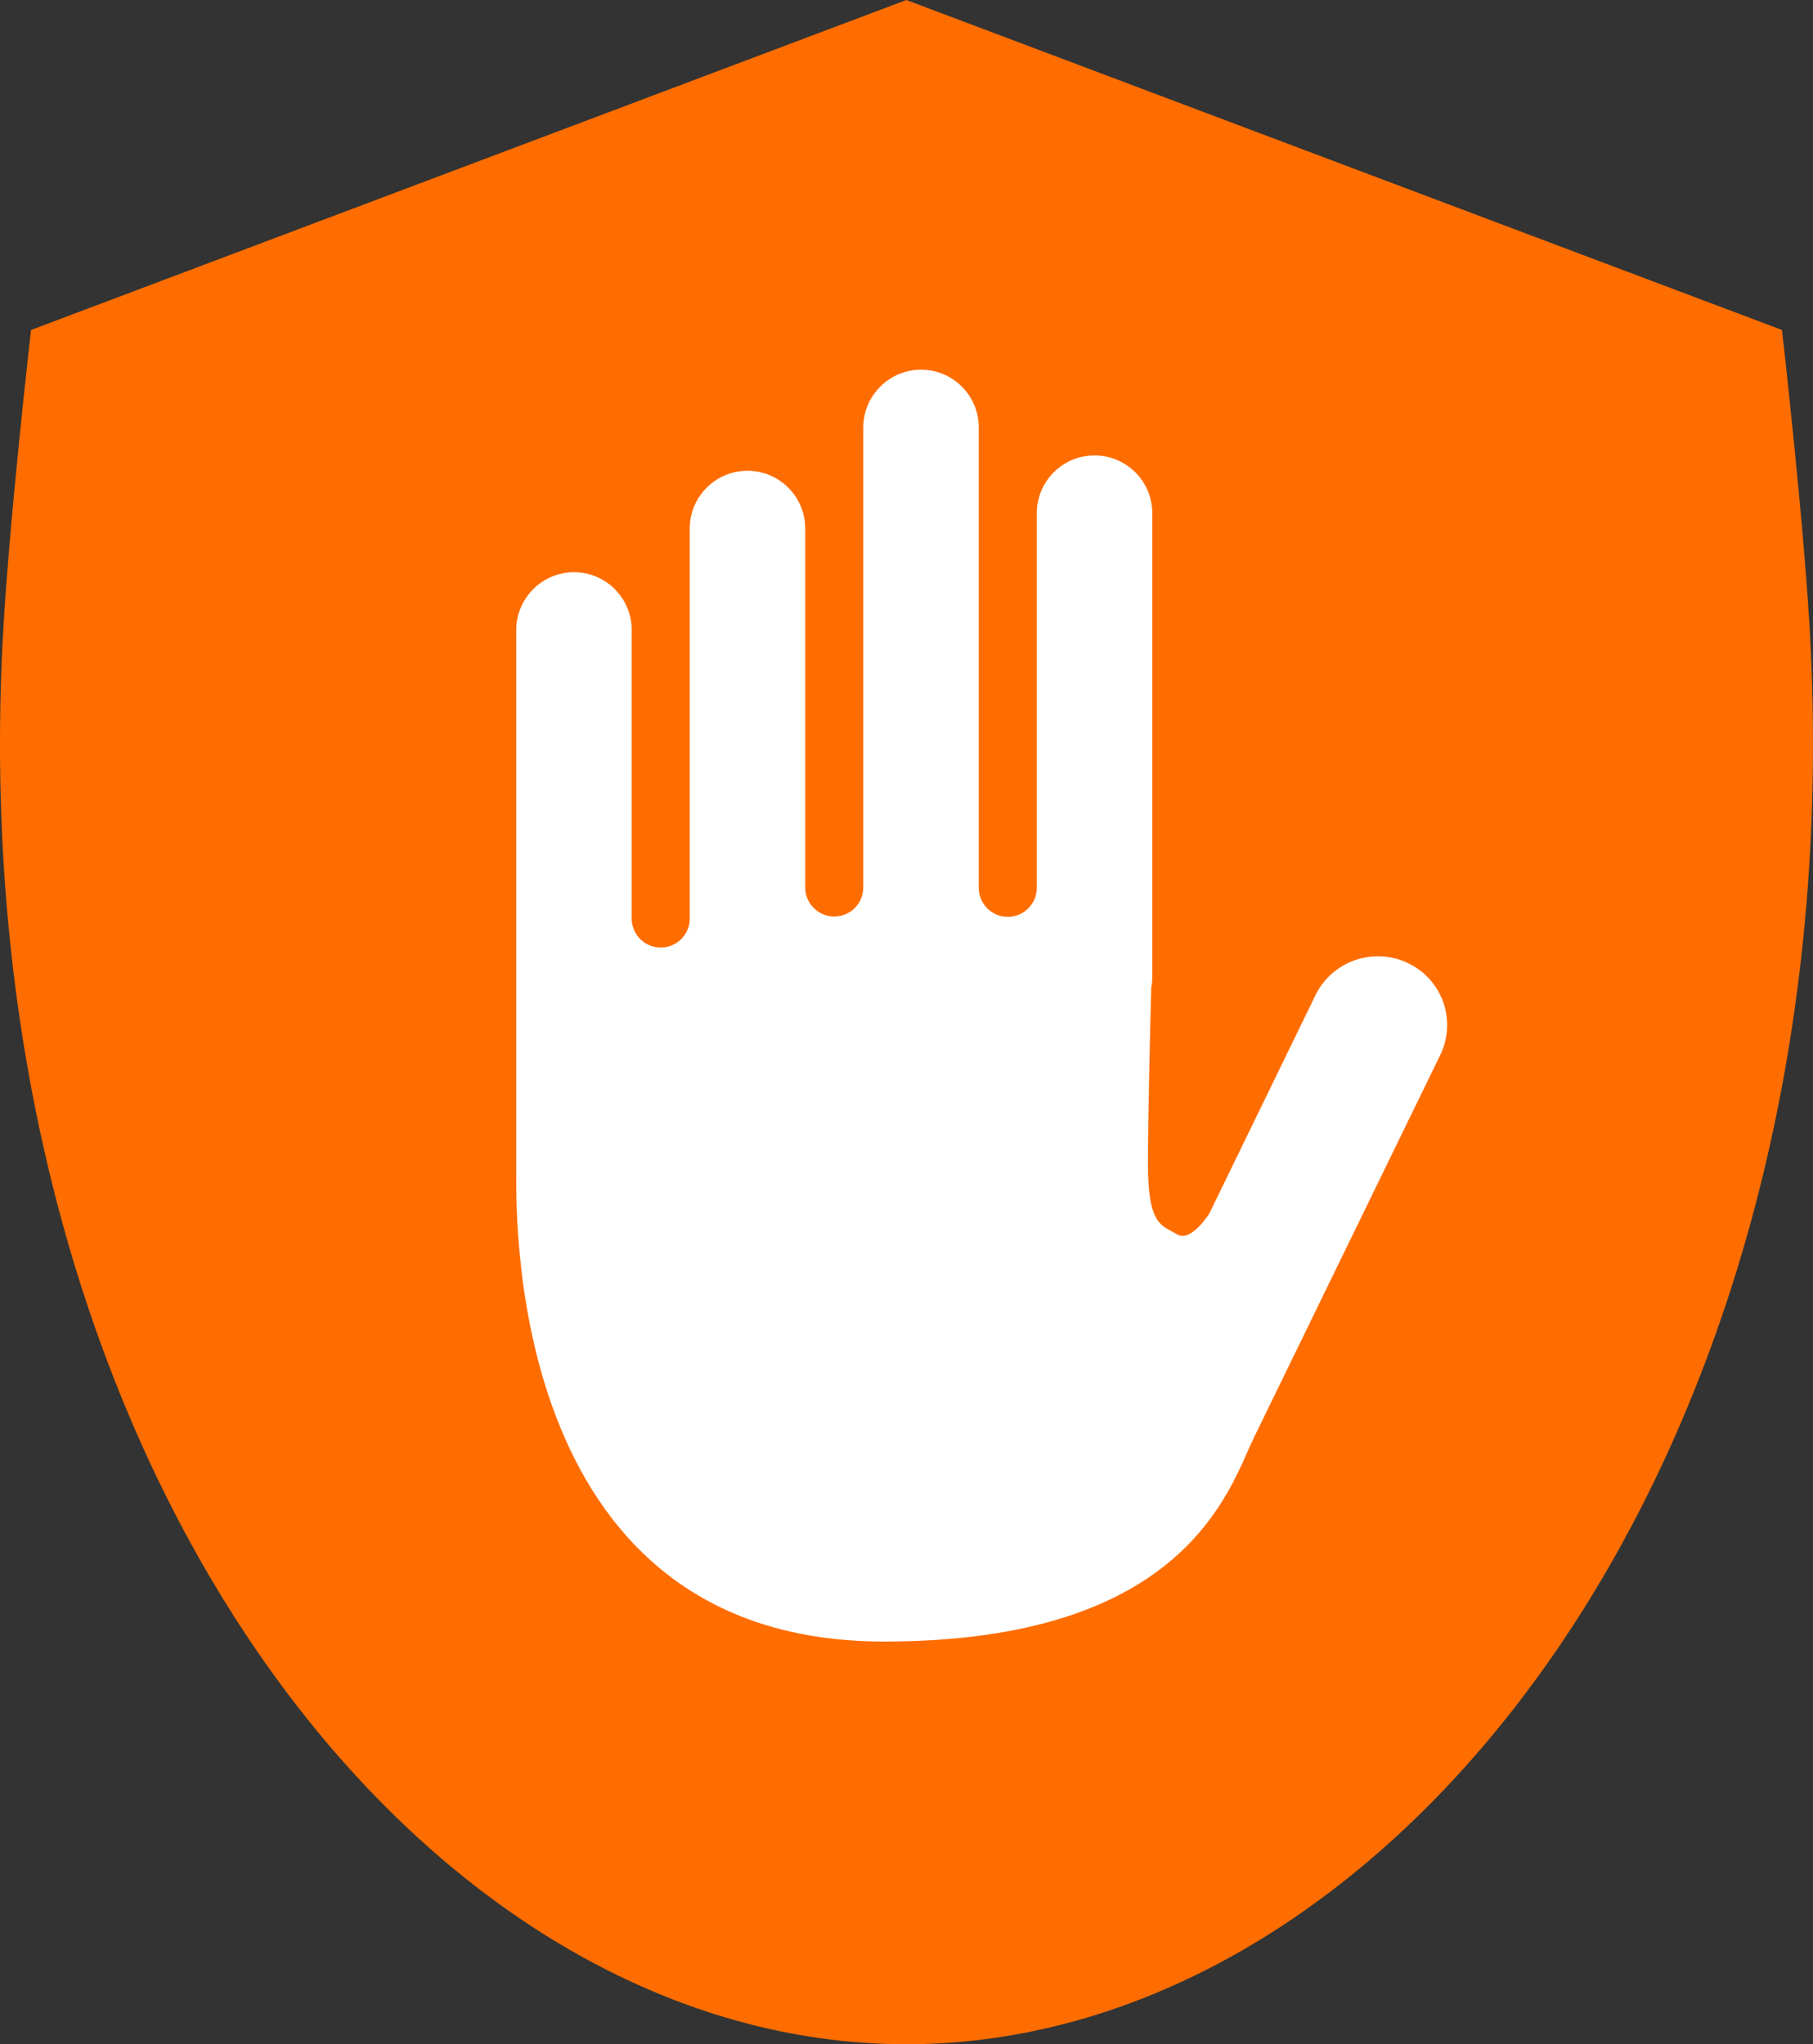 <?xml version="1.0" encoding="utf-8"?>
<!-- Generator: Adobe Illustrator 25.2.0, SVG Export Plug-In . SVG Version: 6.00 Build 0)  -->
<svg version="1.1" id="Calque_1" xmlns="http://www.w3.org/2000/svg" xmlns:xlink="http://www.w3.org/1999/xlink" x="0px" y="0px"
	 viewBox="0 0 54.33 61.27" style="enable-background:new 0 0 54.33 61.27;" xml:space="preserve">
<rect x="0" y="0" width="54.33" height="61.27" fill="#333333" stroke="none"/>
<style type="text/css">
	.st0{fill:#FF6D00;}
	.st1{fill:#FFFFFF;}
</style>
<path class="st0" d="M54.26,19.39c-0.17-3.5-0.86-9.5-0.86-9.5L27.16,0L0.93,9.89c0,0-0.69,6-0.86,9.5
	C-1.1,43.76,12.53,61.27,27.16,61.27C41.8,61.27,55.43,43.76,54.26,19.39z"/>
<path class="st1" d="M42.2,28.87c-1.03-0.5-2.28-0.07-2.78,0.96l-3.18,6.54c0,0-0.55,0.89-0.98,0.62c-0.43-0.27-0.86-0.23-0.86-2.1
	c0-1.29,0.06-3.84,0.1-5.3c0.02-0.1,0.03-0.2,0.03-0.31v-13.9c0-0.96-0.78-1.73-1.73-1.73c-0.96,0-1.73,0.78-1.73,1.73v11.23
	c0,0.48-0.39,0.87-0.87,0.87c-0.48,0-0.87-0.39-0.87-0.87v-13.8c0-0.96-0.78-1.73-1.73-1.73s-1.73,0.78-1.73,1.73V26.6
	c0,0.48-0.39,0.87-0.87,0.87c-0.48,0-0.87-0.39-0.87-0.87V15.84c0-0.96-0.78-1.73-1.73-1.73c-0.96,0-1.73,0.78-1.73,1.73v11.69
	c0,0.48-0.39,0.87-0.87,0.87c-0.48,0-0.87-0.39-0.87-0.87v-8.65c0-0.96-0.78-1.73-1.73-1.73s-1.73,0.78-1.73,1.73
	c0,0,0,14.68,0,16.31c0,1.64-0.12,14.01,11.02,14.01c9.07,0,10.35-4.59,11.08-6.1c0,0,0,0,0,0l5.58-11.46
	C43.66,30.61,43.24,29.37,42.2,28.87z"/>
</svg>
